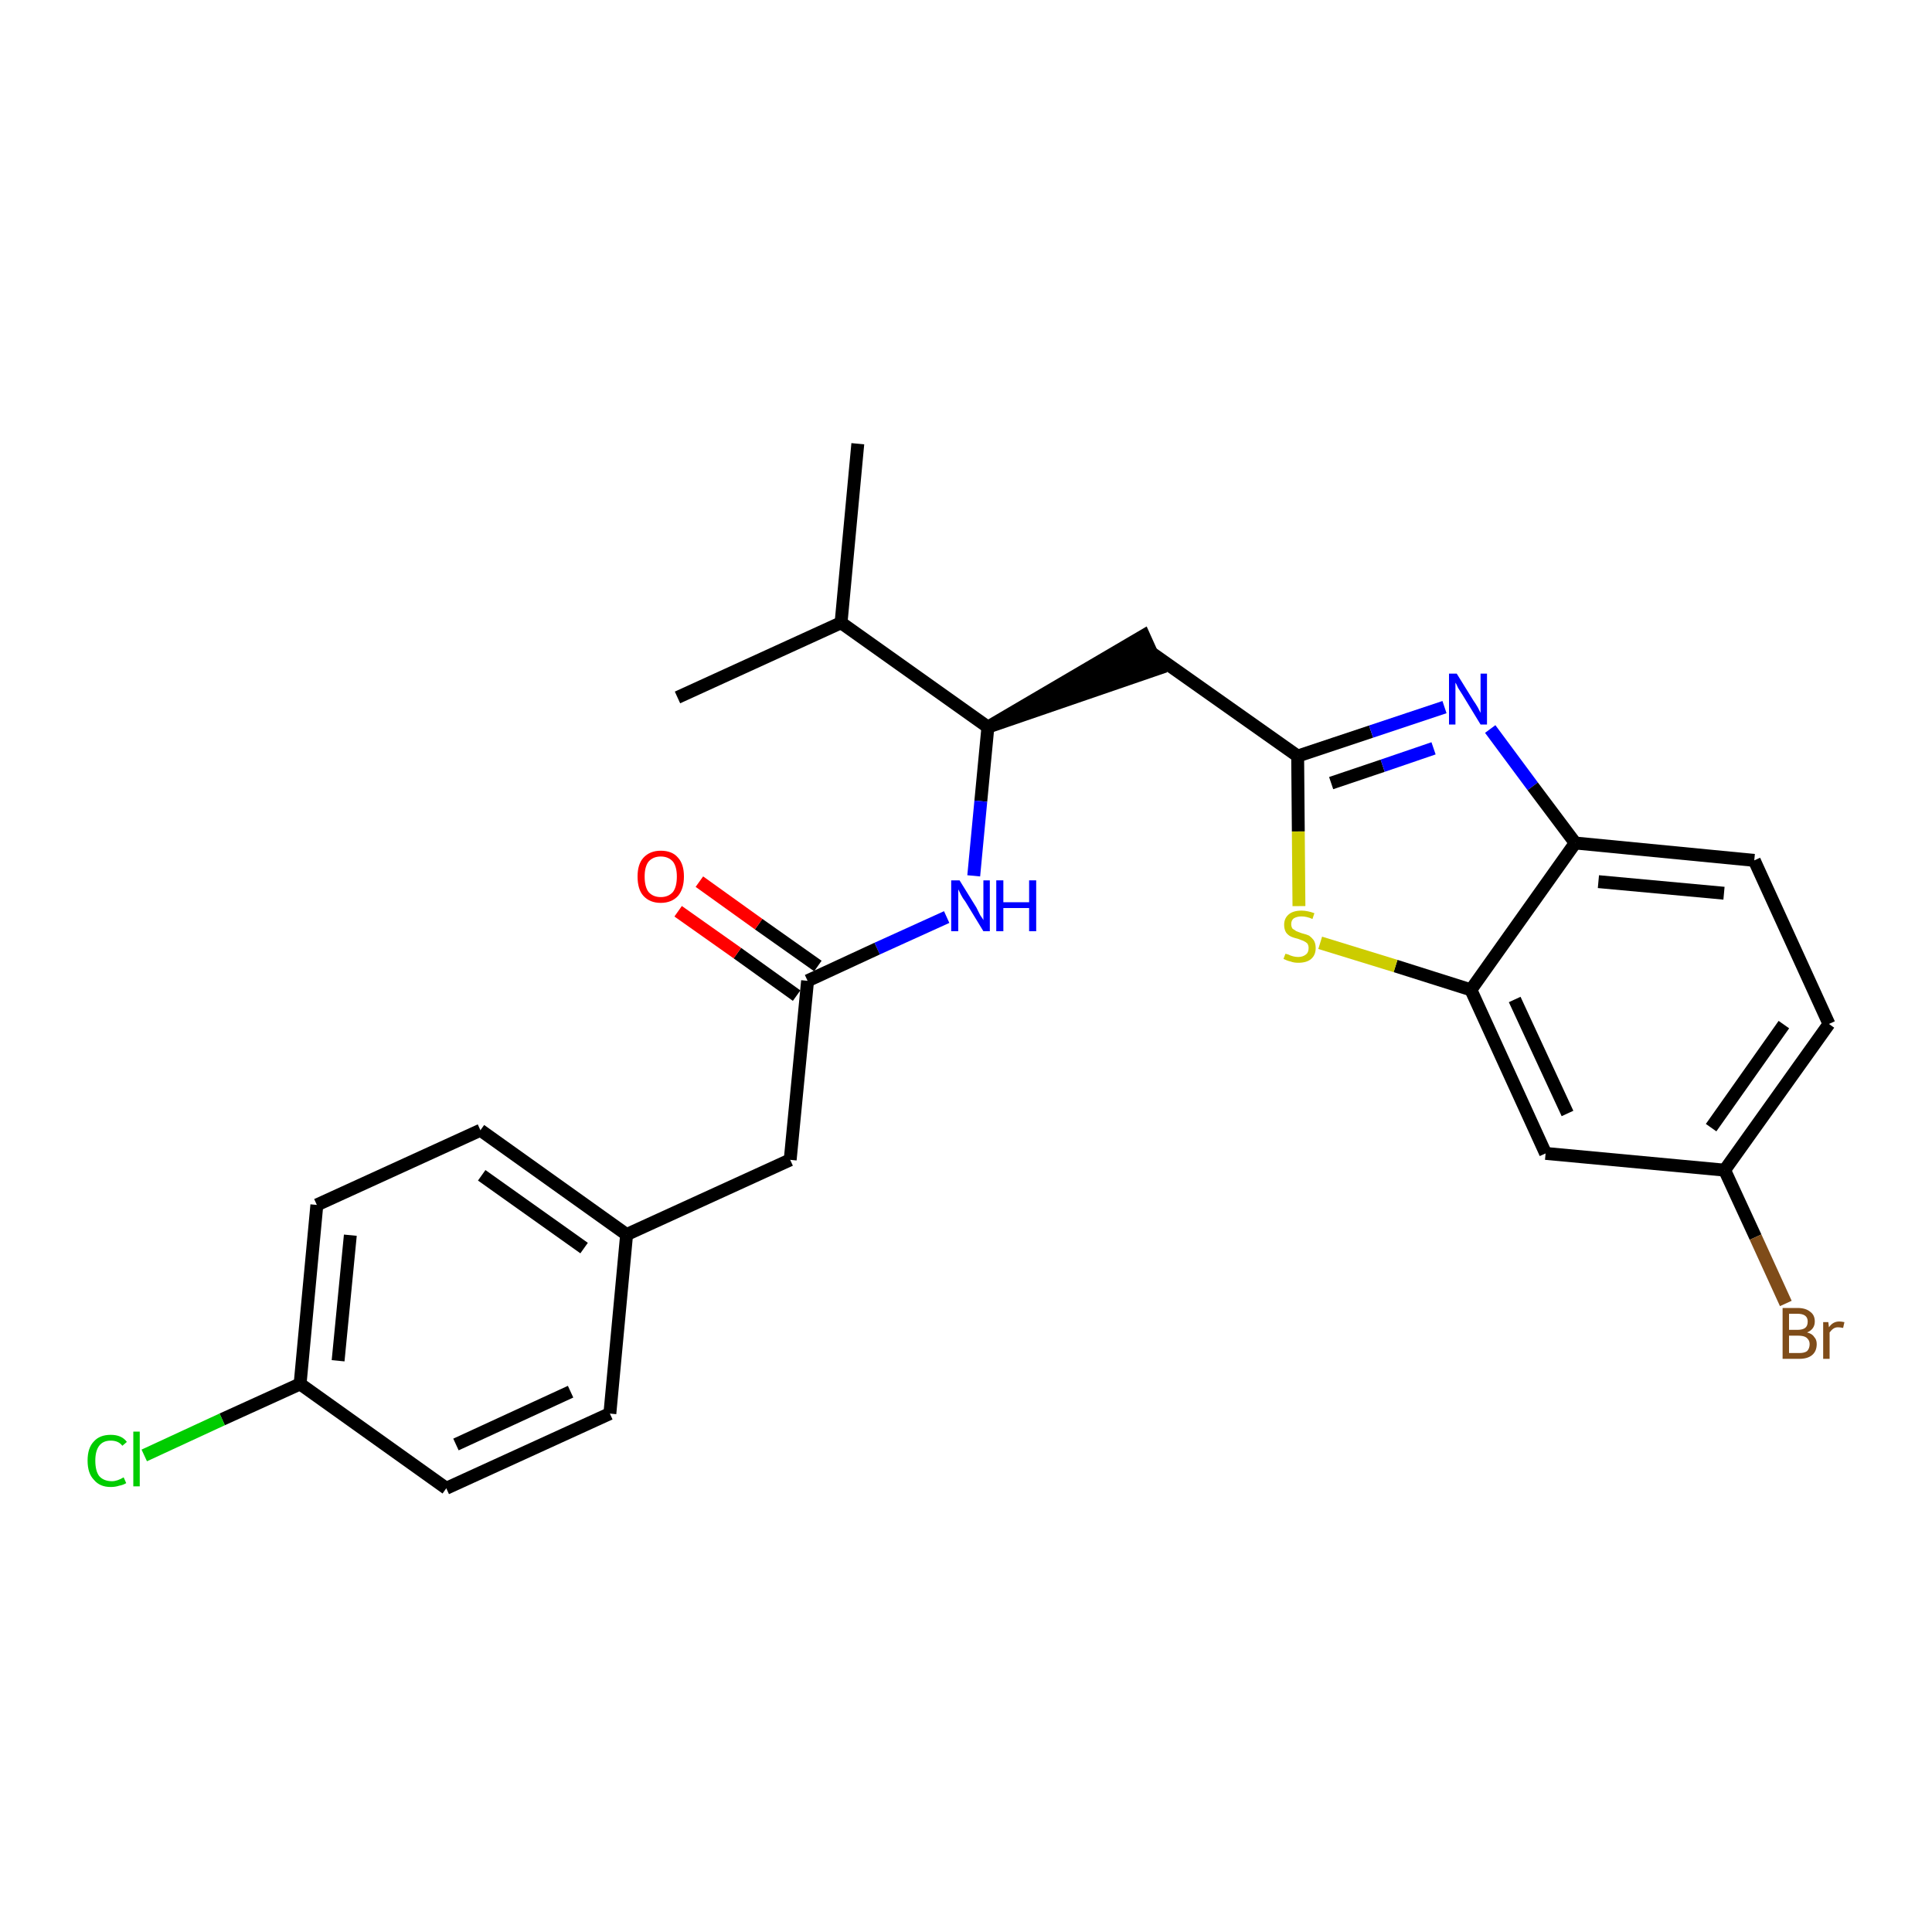 <?xml version='1.0' encoding='iso-8859-1'?>
<svg version='1.1' baseProfile='full'
              xmlns='http://www.w3.org/2000/svg'
                      xmlns:rdkit='http://www.rdkit.org/xml'
                      xmlns:xlink='http://www.w3.org/1999/xlink'
                  xml:space='preserve'
width='300px' height='300px' viewBox='0 0 300 300'>
<!-- END OF HEADER -->
<path class='bond-0 atom-0 atom-1' d='M 133.2,68.9 L 130.6,96.7' style='fill:none;fill-rule:evenodd;stroke:#000000;stroke-width:2.0px;stroke-linecap:butt;stroke-linejoin:miter;stroke-opacity:1' />
<path class='bond-1 atom-1 atom-2' d='M 130.6,96.7 L 105.2,108.3' style='fill:none;fill-rule:evenodd;stroke:#000000;stroke-width:2.0px;stroke-linecap:butt;stroke-linejoin:miter;stroke-opacity:1' />
<path class='bond-2 atom-1 atom-3' d='M 130.6,96.7 L 153.4,112.9' style='fill:none;fill-rule:evenodd;stroke:#000000;stroke-width:2.0px;stroke-linecap:butt;stroke-linejoin:miter;stroke-opacity:1' />
<path class='bond-3 atom-3 atom-4' d='M 153.4,112.9 L 179.9,103.8 L 177.6,98.7 Z' style='fill:#000000;fill-rule:evenodd;fill-opacity:1;stroke:#000000;stroke-width:2.0px;stroke-linecap:butt;stroke-linejoin:miter;stroke-opacity:1;' />
<path class='bond-14 atom-3 atom-15' d='M 153.4,112.9 L 152.3,124.4' style='fill:none;fill-rule:evenodd;stroke:#000000;stroke-width:2.0px;stroke-linecap:butt;stroke-linejoin:miter;stroke-opacity:1' />
<path class='bond-14 atom-3 atom-15' d='M 152.3,124.4 L 151.2,136.0' style='fill:none;fill-rule:evenodd;stroke:#0000FF;stroke-width:2.0px;stroke-linecap:butt;stroke-linejoin:miter;stroke-opacity:1' />
<path class='bond-4 atom-4 atom-5' d='M 178.7,101.3 L 201.5,117.4' style='fill:none;fill-rule:evenodd;stroke:#000000;stroke-width:2.0px;stroke-linecap:butt;stroke-linejoin:miter;stroke-opacity:1' />
<path class='bond-5 atom-5 atom-6' d='M 201.5,117.4 L 212.9,113.6' style='fill:none;fill-rule:evenodd;stroke:#000000;stroke-width:2.0px;stroke-linecap:butt;stroke-linejoin:miter;stroke-opacity:1' />
<path class='bond-5 atom-5 atom-6' d='M 212.9,113.6 L 224.3,109.8' style='fill:none;fill-rule:evenodd;stroke:#0000FF;stroke-width:2.0px;stroke-linecap:butt;stroke-linejoin:miter;stroke-opacity:1' />
<path class='bond-5 atom-5 atom-6' d='M 206.7,121.6 L 214.7,118.9' style='fill:none;fill-rule:evenodd;stroke:#000000;stroke-width:2.0px;stroke-linecap:butt;stroke-linejoin:miter;stroke-opacity:1' />
<path class='bond-5 atom-5 atom-6' d='M 214.7,118.9 L 222.6,116.2' style='fill:none;fill-rule:evenodd;stroke:#0000FF;stroke-width:2.0px;stroke-linecap:butt;stroke-linejoin:miter;stroke-opacity:1' />
<path class='bond-25 atom-14 atom-5' d='M 201.7,140.7 L 201.6,129.1' style='fill:none;fill-rule:evenodd;stroke:#CCCC00;stroke-width:2.0px;stroke-linecap:butt;stroke-linejoin:miter;stroke-opacity:1' />
<path class='bond-25 atom-14 atom-5' d='M 201.6,129.1 L 201.5,117.4' style='fill:none;fill-rule:evenodd;stroke:#000000;stroke-width:2.0px;stroke-linecap:butt;stroke-linejoin:miter;stroke-opacity:1' />
<path class='bond-6 atom-6 atom-7' d='M 231.4,113.2 L 238.0,122.1' style='fill:none;fill-rule:evenodd;stroke:#0000FF;stroke-width:2.0px;stroke-linecap:butt;stroke-linejoin:miter;stroke-opacity:1' />
<path class='bond-6 atom-6 atom-7' d='M 238.0,122.1 L 244.6,130.9' style='fill:none;fill-rule:evenodd;stroke:#000000;stroke-width:2.0px;stroke-linecap:butt;stroke-linejoin:miter;stroke-opacity:1' />
<path class='bond-7 atom-7 atom-8' d='M 244.6,130.9 L 272.4,133.6' style='fill:none;fill-rule:evenodd;stroke:#000000;stroke-width:2.0px;stroke-linecap:butt;stroke-linejoin:miter;stroke-opacity:1' />
<path class='bond-7 atom-7 atom-8' d='M 248.2,136.9 L 267.7,138.7' style='fill:none;fill-rule:evenodd;stroke:#000000;stroke-width:2.0px;stroke-linecap:butt;stroke-linejoin:miter;stroke-opacity:1' />
<path class='bond-27 atom-13 atom-7' d='M 228.4,153.7 L 244.6,130.9' style='fill:none;fill-rule:evenodd;stroke:#000000;stroke-width:2.0px;stroke-linecap:butt;stroke-linejoin:miter;stroke-opacity:1' />
<path class='bond-8 atom-8 atom-9' d='M 272.4,133.6 L 284.0,159.0' style='fill:none;fill-rule:evenodd;stroke:#000000;stroke-width:2.0px;stroke-linecap:butt;stroke-linejoin:miter;stroke-opacity:1' />
<path class='bond-9 atom-9 atom-10' d='M 284.0,159.0 L 267.8,181.7' style='fill:none;fill-rule:evenodd;stroke:#000000;stroke-width:2.0px;stroke-linecap:butt;stroke-linejoin:miter;stroke-opacity:1' />
<path class='bond-9 atom-9 atom-10' d='M 277.0,159.1 L 265.7,175.1' style='fill:none;fill-rule:evenodd;stroke:#000000;stroke-width:2.0px;stroke-linecap:butt;stroke-linejoin:miter;stroke-opacity:1' />
<path class='bond-10 atom-10 atom-11' d='M 267.8,181.7 L 272.6,192.1' style='fill:none;fill-rule:evenodd;stroke:#000000;stroke-width:2.0px;stroke-linecap:butt;stroke-linejoin:miter;stroke-opacity:1' />
<path class='bond-10 atom-10 atom-11' d='M 272.6,192.1 L 277.3,202.4' style='fill:none;fill-rule:evenodd;stroke:#7F4C19;stroke-width:2.0px;stroke-linecap:butt;stroke-linejoin:miter;stroke-opacity:1' />
<path class='bond-11 atom-10 atom-12' d='M 267.8,181.7 L 240.0,179.1' style='fill:none;fill-rule:evenodd;stroke:#000000;stroke-width:2.0px;stroke-linecap:butt;stroke-linejoin:miter;stroke-opacity:1' />
<path class='bond-12 atom-12 atom-13' d='M 240.0,179.1 L 228.4,153.7' style='fill:none;fill-rule:evenodd;stroke:#000000;stroke-width:2.0px;stroke-linecap:butt;stroke-linejoin:miter;stroke-opacity:1' />
<path class='bond-12 atom-12 atom-13' d='M 243.4,172.9 L 235.2,155.2' style='fill:none;fill-rule:evenodd;stroke:#000000;stroke-width:2.0px;stroke-linecap:butt;stroke-linejoin:miter;stroke-opacity:1' />
<path class='bond-13 atom-13 atom-14' d='M 228.4,153.7 L 216.7,150.0' style='fill:none;fill-rule:evenodd;stroke:#000000;stroke-width:2.0px;stroke-linecap:butt;stroke-linejoin:miter;stroke-opacity:1' />
<path class='bond-13 atom-13 atom-14' d='M 216.7,150.0 L 205.0,146.4' style='fill:none;fill-rule:evenodd;stroke:#CCCC00;stroke-width:2.0px;stroke-linecap:butt;stroke-linejoin:miter;stroke-opacity:1' />
<path class='bond-15 atom-15 atom-16' d='M 147.0,142.4 L 136.2,147.3' style='fill:none;fill-rule:evenodd;stroke:#0000FF;stroke-width:2.0px;stroke-linecap:butt;stroke-linejoin:miter;stroke-opacity:1' />
<path class='bond-15 atom-15 atom-16' d='M 136.2,147.3 L 125.4,152.3' style='fill:none;fill-rule:evenodd;stroke:#000000;stroke-width:2.0px;stroke-linecap:butt;stroke-linejoin:miter;stroke-opacity:1' />
<path class='bond-16 atom-16 atom-17' d='M 127.0,150.0 L 117.8,143.5' style='fill:none;fill-rule:evenodd;stroke:#000000;stroke-width:2.0px;stroke-linecap:butt;stroke-linejoin:miter;stroke-opacity:1' />
<path class='bond-16 atom-16 atom-17' d='M 117.8,143.5 L 108.6,136.9' style='fill:none;fill-rule:evenodd;stroke:#FF0000;stroke-width:2.0px;stroke-linecap:butt;stroke-linejoin:miter;stroke-opacity:1' />
<path class='bond-16 atom-16 atom-17' d='M 123.7,154.6 L 114.5,148.0' style='fill:none;fill-rule:evenodd;stroke:#000000;stroke-width:2.0px;stroke-linecap:butt;stroke-linejoin:miter;stroke-opacity:1' />
<path class='bond-16 atom-16 atom-17' d='M 114.5,148.0 L 105.3,141.5' style='fill:none;fill-rule:evenodd;stroke:#FF0000;stroke-width:2.0px;stroke-linecap:butt;stroke-linejoin:miter;stroke-opacity:1' />
<path class='bond-17 atom-16 atom-18' d='M 125.4,152.3 L 122.7,180.1' style='fill:none;fill-rule:evenodd;stroke:#000000;stroke-width:2.0px;stroke-linecap:butt;stroke-linejoin:miter;stroke-opacity:1' />
<path class='bond-18 atom-18 atom-19' d='M 122.7,180.1 L 97.3,191.7' style='fill:none;fill-rule:evenodd;stroke:#000000;stroke-width:2.0px;stroke-linecap:butt;stroke-linejoin:miter;stroke-opacity:1' />
<path class='bond-19 atom-19 atom-20' d='M 97.3,191.7 L 74.6,175.5' style='fill:none;fill-rule:evenodd;stroke:#000000;stroke-width:2.0px;stroke-linecap:butt;stroke-linejoin:miter;stroke-opacity:1' />
<path class='bond-19 atom-19 atom-20' d='M 90.7,193.8 L 74.8,182.5' style='fill:none;fill-rule:evenodd;stroke:#000000;stroke-width:2.0px;stroke-linecap:butt;stroke-linejoin:miter;stroke-opacity:1' />
<path class='bond-26 atom-25 atom-19' d='M 94.7,219.5 L 97.3,191.7' style='fill:none;fill-rule:evenodd;stroke:#000000;stroke-width:2.0px;stroke-linecap:butt;stroke-linejoin:miter;stroke-opacity:1' />
<path class='bond-20 atom-20 atom-21' d='M 74.6,175.5 L 49.2,187.1' style='fill:none;fill-rule:evenodd;stroke:#000000;stroke-width:2.0px;stroke-linecap:butt;stroke-linejoin:miter;stroke-opacity:1' />
<path class='bond-21 atom-21 atom-22' d='M 49.2,187.1 L 46.6,214.9' style='fill:none;fill-rule:evenodd;stroke:#000000;stroke-width:2.0px;stroke-linecap:butt;stroke-linejoin:miter;stroke-opacity:1' />
<path class='bond-21 atom-21 atom-22' d='M 54.4,191.8 L 52.5,211.3' style='fill:none;fill-rule:evenodd;stroke:#000000;stroke-width:2.0px;stroke-linecap:butt;stroke-linejoin:miter;stroke-opacity:1' />
<path class='bond-22 atom-22 atom-23' d='M 46.6,214.9 L 34.5,220.4' style='fill:none;fill-rule:evenodd;stroke:#000000;stroke-width:2.0px;stroke-linecap:butt;stroke-linejoin:miter;stroke-opacity:1' />
<path class='bond-22 atom-22 atom-23' d='M 34.5,220.4 L 22.4,226.0' style='fill:none;fill-rule:evenodd;stroke:#00CC00;stroke-width:2.0px;stroke-linecap:butt;stroke-linejoin:miter;stroke-opacity:1' />
<path class='bond-23 atom-22 atom-24' d='M 46.6,214.9 L 69.3,231.1' style='fill:none;fill-rule:evenodd;stroke:#000000;stroke-width:2.0px;stroke-linecap:butt;stroke-linejoin:miter;stroke-opacity:1' />
<path class='bond-24 atom-24 atom-25' d='M 69.3,231.1 L 94.7,219.5' style='fill:none;fill-rule:evenodd;stroke:#000000;stroke-width:2.0px;stroke-linecap:butt;stroke-linejoin:miter;stroke-opacity:1' />
<path class='bond-24 atom-24 atom-25' d='M 70.8,224.3 L 88.6,216.1' style='fill:none;fill-rule:evenodd;stroke:#000000;stroke-width:2.0px;stroke-linecap:butt;stroke-linejoin:miter;stroke-opacity:1' />
<path  class='atom-6' d='M 226.2 104.6
L 228.8 108.8
Q 229.1 109.2, 229.5 109.9
Q 229.9 110.7, 229.9 110.7
L 229.9 104.6
L 230.9 104.6
L 230.9 112.5
L 229.9 112.5
L 227.1 107.9
Q 226.8 107.4, 226.4 106.8
Q 226.1 106.1, 226.0 106.0
L 226.0 112.5
L 225.0 112.5
L 225.0 104.6
L 226.2 104.6
' fill='#0000FF'/>
<path  class='atom-11' d='M 280.6 206.9
Q 281.4 207.1, 281.7 207.6
Q 282.1 208.0, 282.1 208.7
Q 282.1 209.8, 281.4 210.4
Q 280.7 211.0, 279.4 211.0
L 276.8 211.0
L 276.8 203.1
L 279.1 203.1
Q 280.4 203.1, 281.1 203.7
Q 281.8 204.2, 281.8 205.2
Q 281.8 206.4, 280.6 206.9
M 277.8 204.0
L 277.8 206.5
L 279.1 206.5
Q 279.9 206.5, 280.3 206.2
Q 280.7 205.9, 280.7 205.2
Q 280.7 204.0, 279.1 204.0
L 277.8 204.0
M 279.4 210.1
Q 280.2 210.1, 280.6 209.8
Q 281.0 209.4, 281.0 208.7
Q 281.0 208.1, 280.5 207.7
Q 280.1 207.4, 279.2 207.4
L 277.8 207.4
L 277.8 210.1
L 279.4 210.1
' fill='#7F4C19'/>
<path  class='atom-11' d='M 283.9 205.3
L 284.0 206.1
Q 284.6 205.2, 285.6 205.2
Q 285.9 205.2, 286.4 205.3
L 286.2 206.2
Q 285.7 206.1, 285.4 206.1
Q 285.0 206.1, 284.7 206.3
Q 284.4 206.5, 284.1 206.9
L 284.1 211.0
L 283.1 211.0
L 283.1 205.3
L 283.9 205.3
' fill='#7F4C19'/>
<path  class='atom-14' d='M 199.6 148.1
Q 199.6 148.1, 200.0 148.2
Q 200.4 148.4, 200.8 148.5
Q 201.2 148.6, 201.6 148.6
Q 202.3 148.6, 202.8 148.2
Q 203.2 147.9, 203.2 147.2
Q 203.2 146.8, 203.0 146.5
Q 202.8 146.3, 202.4 146.1
Q 202.1 146.0, 201.6 145.8
Q 200.8 145.6, 200.4 145.4
Q 200.0 145.2, 199.7 144.8
Q 199.4 144.3, 199.4 143.6
Q 199.4 142.6, 200.1 142.0
Q 200.8 141.4, 202.1 141.4
Q 203.0 141.4, 204.1 141.8
L 203.8 142.7
Q 202.9 142.3, 202.1 142.3
Q 201.4 142.3, 200.9 142.6
Q 200.5 142.9, 200.5 143.5
Q 200.5 143.9, 200.7 144.2
Q 201.0 144.4, 201.3 144.6
Q 201.6 144.7, 202.1 144.9
Q 202.9 145.1, 203.3 145.3
Q 203.7 145.6, 204.0 146.0
Q 204.3 146.5, 204.3 147.2
Q 204.3 148.3, 203.6 148.9
Q 202.9 149.5, 201.6 149.5
Q 200.9 149.5, 200.4 149.3
Q 199.9 149.2, 199.3 148.9
L 199.6 148.1
' fill='#CCCC00'/>
<path  class='atom-15' d='M 149.0 136.7
L 151.6 140.9
Q 151.8 141.3, 152.2 142.1
Q 152.7 142.8, 152.7 142.9
L 152.7 136.7
L 153.7 136.7
L 153.7 144.6
L 152.7 144.6
L 149.9 140.0
Q 149.5 139.5, 149.2 138.9
Q 148.9 138.3, 148.8 138.1
L 148.8 144.6
L 147.7 144.6
L 147.7 136.7
L 149.0 136.7
' fill='#0000FF'/>
<path  class='atom-15' d='M 154.7 136.7
L 155.8 136.7
L 155.8 140.1
L 159.8 140.1
L 159.8 136.7
L 160.9 136.7
L 160.9 144.6
L 159.8 144.6
L 159.8 141.0
L 155.8 141.0
L 155.8 144.6
L 154.7 144.6
L 154.7 136.7
' fill='#0000FF'/>
<path  class='atom-17' d='M 99.0 136.1
Q 99.0 134.2, 99.9 133.2
Q 100.9 132.1, 102.6 132.1
Q 104.4 132.1, 105.3 133.2
Q 106.2 134.2, 106.2 136.1
Q 106.2 138.0, 105.3 139.1
Q 104.3 140.2, 102.6 140.2
Q 100.9 140.2, 99.9 139.1
Q 99.0 138.1, 99.0 136.1
M 102.6 139.3
Q 103.8 139.3, 104.5 138.5
Q 105.1 137.7, 105.1 136.1
Q 105.1 134.6, 104.5 133.8
Q 103.8 133.0, 102.6 133.0
Q 101.4 133.0, 100.7 133.8
Q 100.1 134.6, 100.1 136.1
Q 100.1 137.7, 100.7 138.5
Q 101.4 139.3, 102.6 139.3
' fill='#FF0000'/>
<path  class='atom-23' d='M 13.6 226.8
Q 13.6 224.8, 14.6 223.8
Q 15.5 222.8, 17.2 222.8
Q 18.9 222.8, 19.7 223.9
L 19.0 224.5
Q 18.4 223.7, 17.2 223.7
Q 16.0 223.7, 15.4 224.5
Q 14.8 225.3, 14.8 226.8
Q 14.8 228.4, 15.4 229.2
Q 16.1 230.0, 17.4 230.0
Q 18.2 230.0, 19.2 229.4
L 19.6 230.3
Q 19.1 230.6, 18.5 230.7
Q 17.9 230.9, 17.2 230.9
Q 15.5 230.9, 14.6 229.8
Q 13.6 228.8, 13.6 226.8
' fill='#00CC00'/>
<path  class='atom-23' d='M 20.7 222.3
L 21.7 222.3
L 21.7 230.8
L 20.7 230.8
L 20.7 222.3
' fill='#00CC00'/>
</svg>
